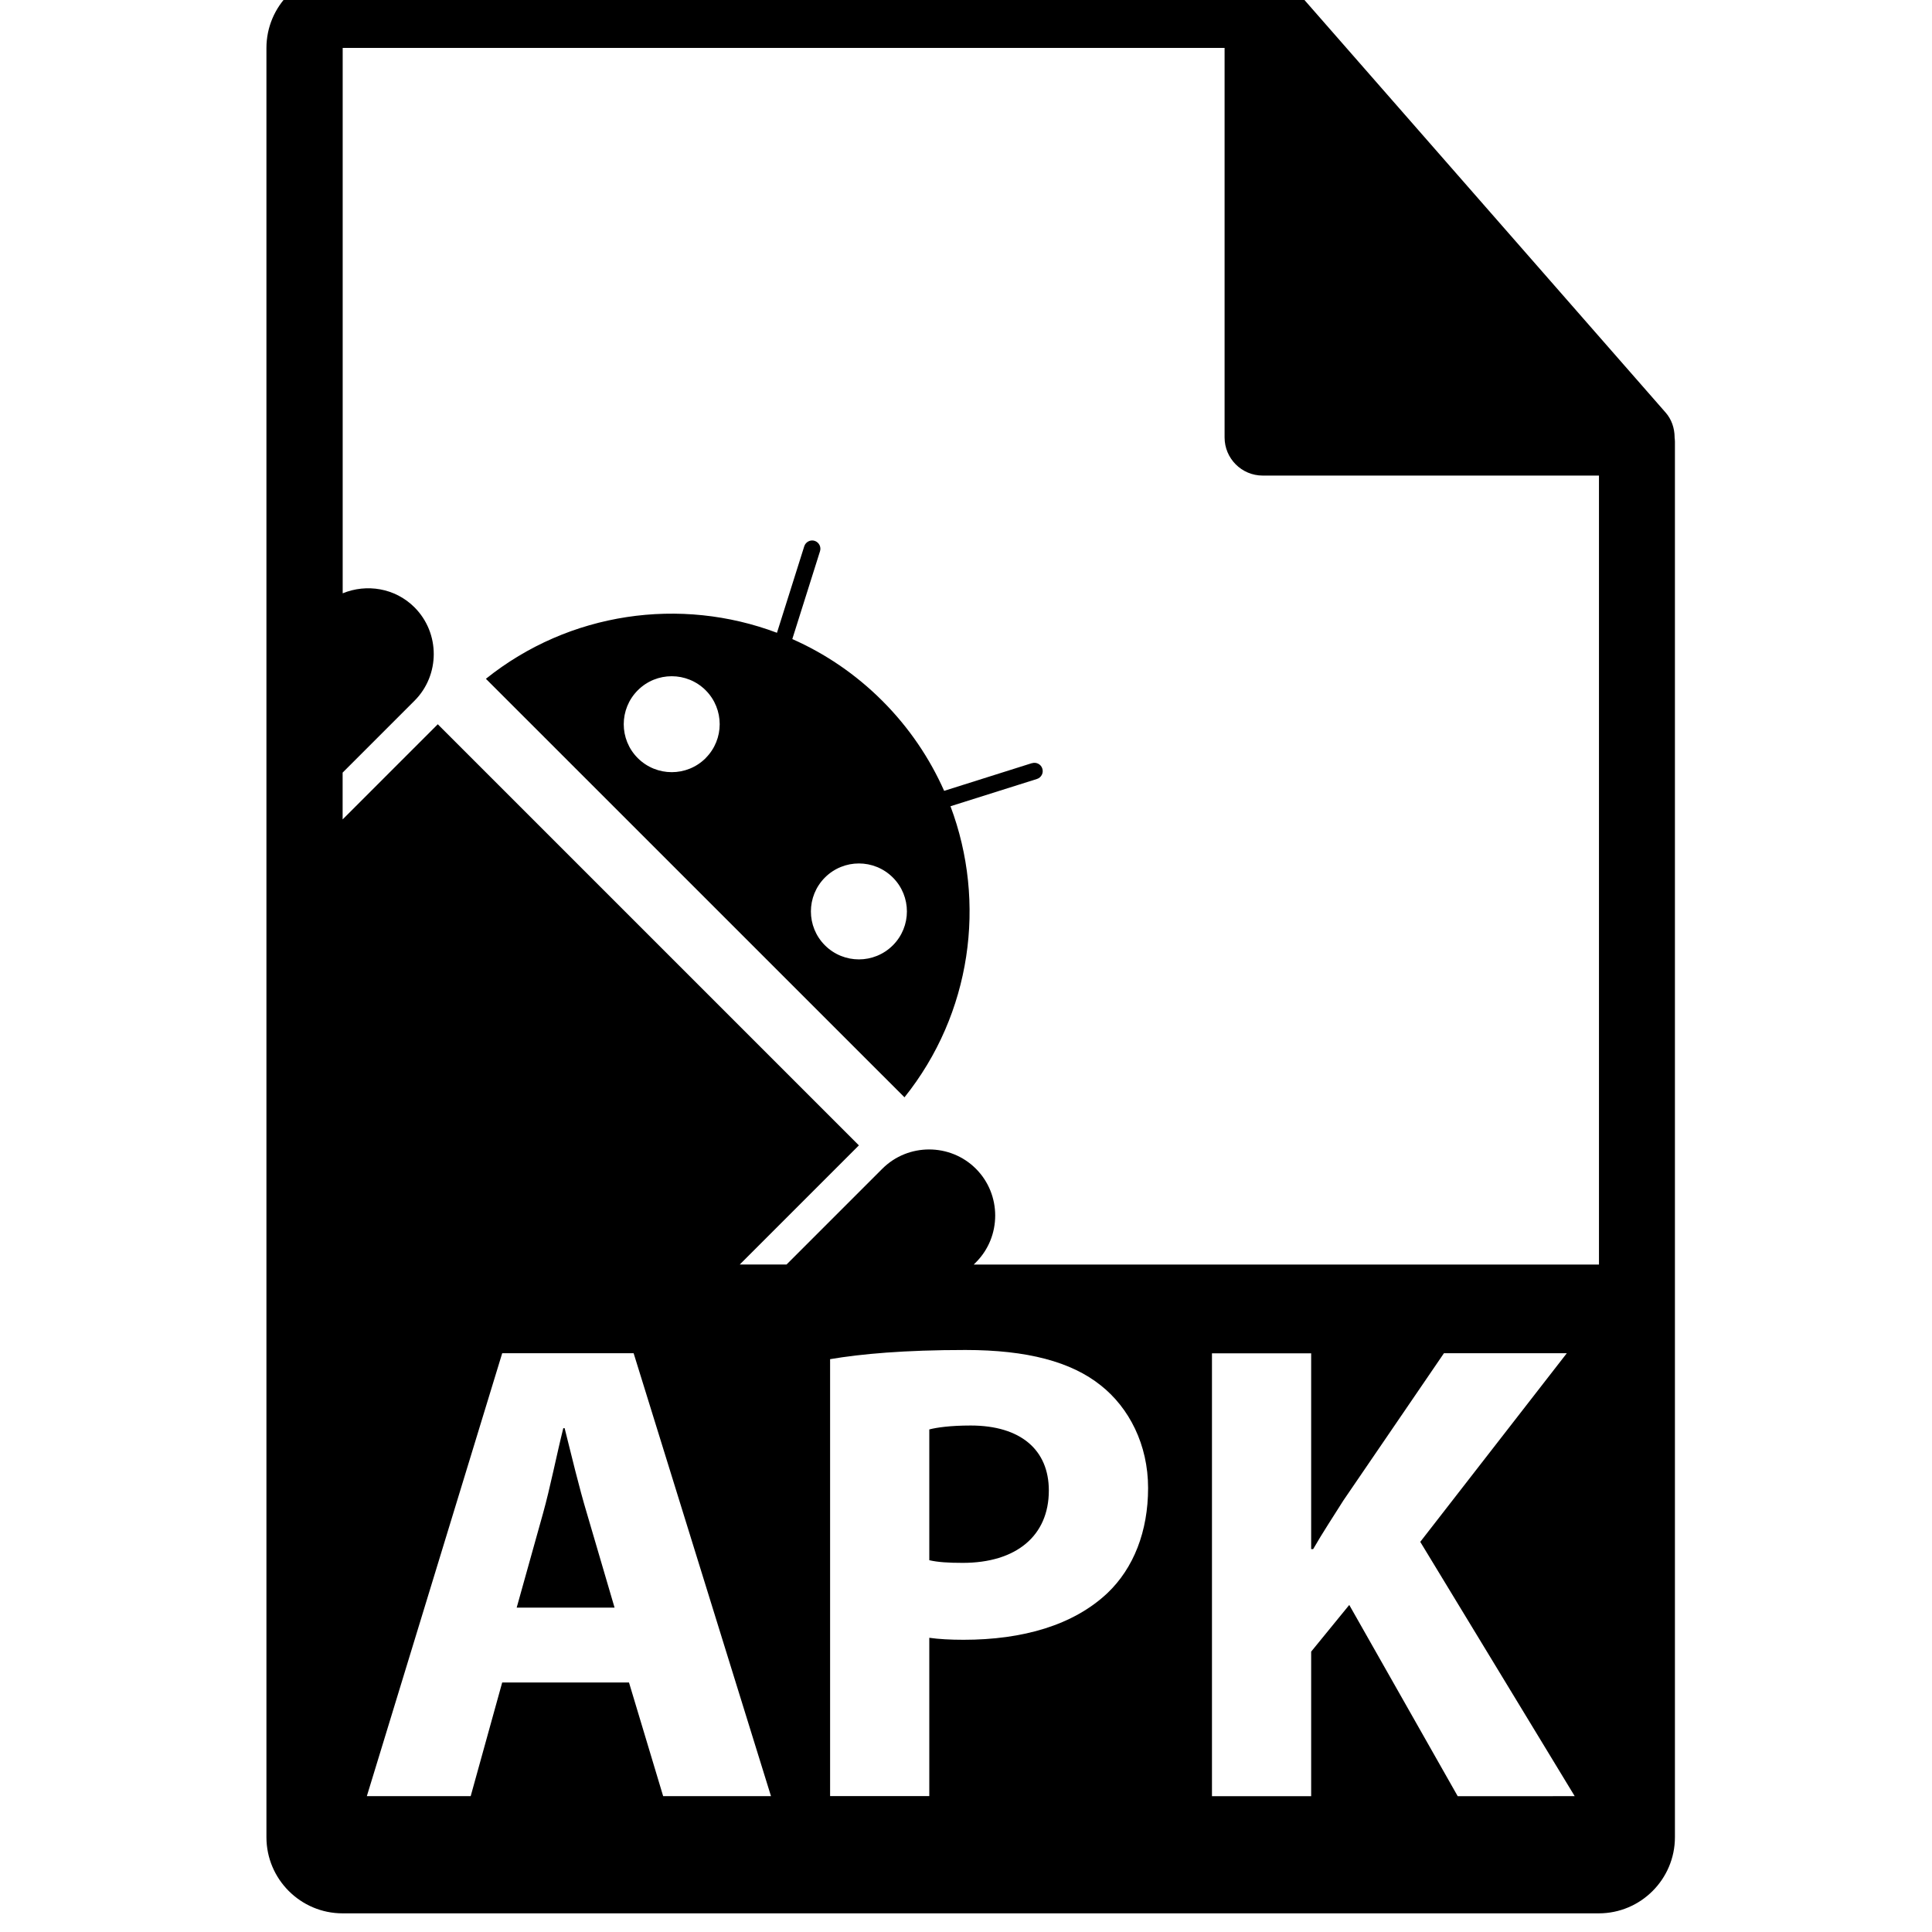 <!-- Generated by IcoMoon.io -->
<svg version="1.1" xmlns="http://www.w3.org/2000/svg" width="32" height="32" viewBox="0 0 32 32">
<title>apk-file-format</title>
<path d="M16.078 23.611c-0.337 0-0.566 0.033-0.686 0.065v2.166c0.141 0.033 0.316 0.044 0.555 0.044 0.882 0 1.425-0.446 1.425-1.198-0-0.675-0.468-1.077-1.295-1.077zM9.351 23.655h-0.021c-0.109 0.435-0.218 0.991-0.337 1.415l-0.435 1.557h1.621l-0.457-1.557c-0.131-0.435-0.261-0.98-0.37-1.415zM27.737 7.239c-0.002-0.147-0.049-0.293-0.151-0.408l-6.2-7.082c-0.002-0.002-0.004-0.003-0.005-0.004-0.037-0.042-0.080-0.075-0.126-0.105-0.013-0.009-0.027-0.017-0.041-0.025-0.039-0.022-0.081-0.039-0.124-0.052-0.012-0.003-0.022-0.008-0.034-0.011-0.047-0.011-0.095-0.018-0.145-0.018h-15.237c-0.695 0-1.261 0.566-1.261 1.261v29.635c0 0.695 0.566 1.261 1.261 1.261h20.807c0.695 0 1.261-0.566 1.261-1.261v-23.119c0-0.024-0.004-0.047-0.006-0.071zM10.984 29.75l-0.566-1.883h-2.1l-0.522 1.883h-1.72l2.242-7.336h2.177l2.275 7.336h-1.785zM18.342 26.387c-0.566 0.533-1.404 0.773-2.384 0.773-0.217 0-0.413-0.011-0.566-0.033v2.622h-1.643v-7.237c0.512-0.087 1.23-0.152 2.242-0.152 1.023 0 1.753 0.195 2.242 0.587 0.468 0.37 0.783 0.98 0.783 1.699 0 0.718-0.239 1.327-0.674 1.741zM24.144 29.75l-1.796-3.167-0.631 0.773v2.395h-1.643v-7.336h1.643v3.243h0.033c0.163-0.283 0.337-0.544 0.501-0.806l1.665-2.438h2.035l-2.427 3.124 2.558 4.212-1.937 0.001zM16.129 20.944l0.036-0.036c0.425-0.426 0.425-1.124-0.001-1.55s-1.124-0.426-1.55 0l-1.586 1.586h-0.775l1.973-1.973-6.975-6.975-1.576 1.576v-0.775l1.189-1.189c0.427-0.426 0.427-1.124 0-1.55-0.321-0.32-0.792-0.393-1.188-0.231v-9.033h14.607v6.452c0 0.348 0.283 0.631 0.631 0.631h5.57v13.068h-10.353zM17.092 12.64l-1.454 0.459c-0.24-0.541-0.581-1.048-1.024-1.491s-0.95-0.784-1.491-1.023l0.459-1.455c0.023-0.072-0.018-0.149-0.089-0.172s-0.149 0.018-0.172 0.090l-0.452 1.433c-1.594-0.601-3.437-0.347-4.821 0.762l6.933 6.932c1.109-1.384 1.362-3.227 0.762-4.821l1.433-0.452c0.071-0.023 0.112-0.1 0.088-0.172-0.021-0.071-0.1-0.112-0.171-0.089zM11.688 12.557c-0.31 0.31-0.813 0.31-1.124-0s-0.31-0.814 0-1.124c0.31-0.31 0.813-0.31 1.124 0 0.31 0.311 0.31 0.814-0.001 1.124zM14.788 15.658c-0.311 0.31-0.813 0.31-1.124 0s-0.31-0.814 0-1.124c0.311-0.31 0.813-0.31 1.124 0s0.311 0.814 0 1.124z"></path>
</svg>
